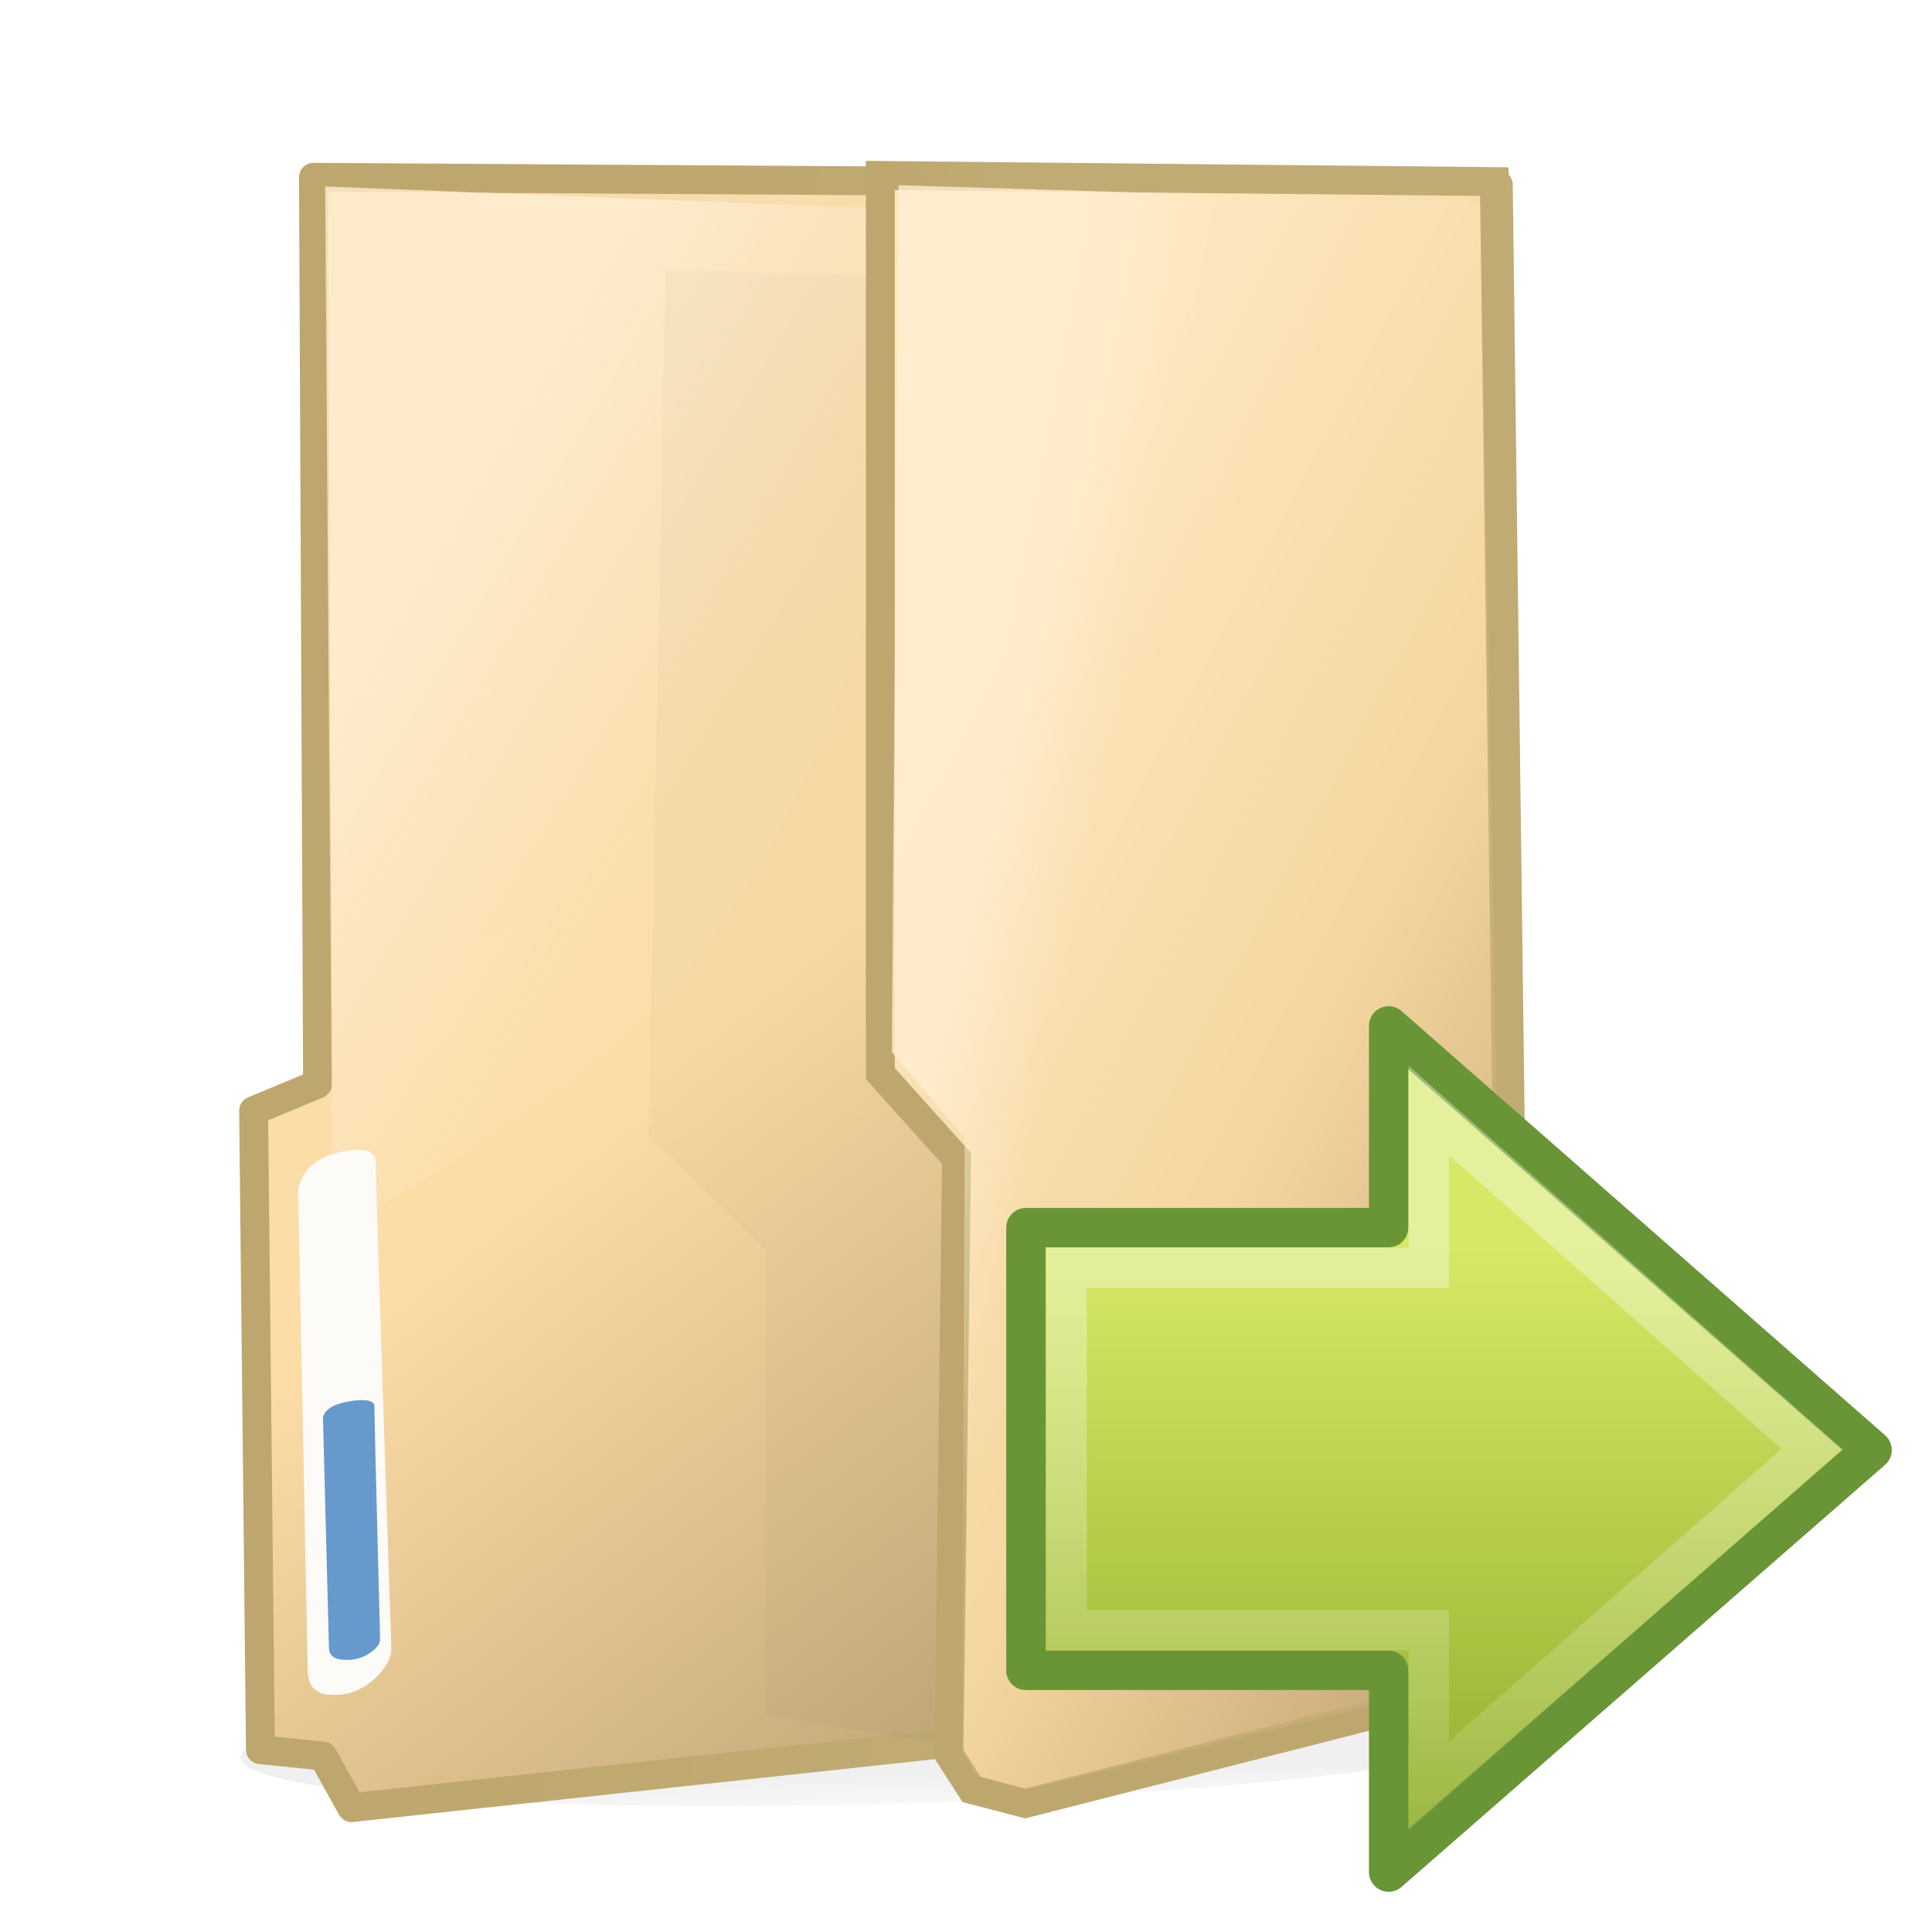 <?xml version="1.0" encoding="UTF-8" standalone="no"?>
<!-- Created with Inkscape (http://www.inkscape.org/) -->

<svg
   xmlns:dc="http://purl.org/dc/elements/1.1/"
   xmlns:cc="http://creativecommons.org/ns#"
   xmlns:rdf="http://www.w3.org/1999/02/22-rdf-syntax-ns#"
   xmlns:svg="http://www.w3.org/2000/svg"
   xmlns="http://www.w3.org/2000/svg"
   xmlns:xlink="http://www.w3.org/1999/xlink"
   xmlns:sodipodi="http://sodipodi.sourceforge.net/DTD/sodipodi-0.dtd"
   xmlns:inkscape="http://www.inkscape.org/namespaces/inkscape"
   version="1.0"
   width="48"
   height="48"
   id="svg44406"
   inkscape:version="0.48.4 r9939"
   sodipodi:docname="folder-move.svg">
  <sodipodi:namedview
     pagecolor="#ffffff"
     bordercolor="#666666"
     borderopacity="1"
     objecttolerance="10"
     gridtolerance="10"
     guidetolerance="10"
     inkscape:pageopacity="0"
     inkscape:pageshadow="2"
     inkscape:window-width="1104"
     inkscape:window-height="653"
     id="namedview116"
     showgrid="false"
     inkscape:zoom="9.3986275"
     inkscape:cx="12.235315"
     inkscape:cy="21.857513"
     inkscape:window-x="35"
     inkscape:window-y="43"
     inkscape:window-maximized="0"
     inkscape:current-layer="svg44406"
     showguides="true"
     inkscape:guide-bbox="true" />
  <defs
     id="defs44408">
    <linearGradient
       x1="28.622"
       y1="18.219"
       x2="28.622"
       y2="49.563"
       id="linearGradient2529"
       xlink:href="#linearGradient4222"
       gradientUnits="userSpaceOnUse"
       gradientTransform="matrix(0.599,0,0,0.616,20.768,20.019)" />
    <linearGradient
       id="linearGradient4222">
      <stop
         id="stop4224"
         style="stop-color:#ffffff;stop-opacity:1"
         offset="0" />
      <stop
         id="stop4226"
         style="stop-color:#ffffff;stop-opacity:0"
         offset="1" />
    </linearGradient>
    <linearGradient
       x1="22.182"
       y1="14.5"
       x2="22.182"
       y2="44.051"
       id="linearGradient2532"
       xlink:href="#linearGradient2264"
       gradientUnits="userSpaceOnUse"
       gradientTransform="matrix(-0.517,0,0,0.533,47.457,23.258)" />
    <linearGradient
       id="linearGradient2264">
      <stop
         id="stop2266"
         style="stop-color:#d7e866;stop-opacity:1"
         offset="0" />
      <stop
         id="stop2268"
         style="stop-color:#8cab2a;stop-opacity:1"
         offset="1" />
    </linearGradient>
    <linearGradient
       id="linearGradient4075">
      <stop
         style="stop-color:#000000;stop-opacity:0.683;"
         offset="0"
         id="stop4077" />
      <stop
         style="stop-color:#787878;stop-opacity:0;"
         offset="1"
         id="stop4079" />
    </linearGradient>
    <filter
       inkscape:collect="always"
       id="filter4071"
       x="-0.061"
       width="1.122"
       y="-0.329"
       height="1.658"
       color-interpolation-filters="sRGB">
      <feGaussianBlur
         inkscape:collect="always"
         stdDeviation="2.872"
         id="feGaussianBlur4073" />
    </filter>
    <linearGradient
       id="linearGradient3886">
      <stop
         style="stop-color:#f6ddaf;stop-opacity:1;"
         offset="0"
         id="stop3888" />
      <stop
         id="stop3972"
         offset="0.5"
         style="stop-color:#fcdda7;stop-opacity:1;" />
      <stop
         style="stop-color:#ba9e71;stop-opacity:1;"
         offset="1"
         id="stop3890" />
    </linearGradient>
    <linearGradient
       id="linearGradient5163">
      <stop
         style="stop-color:#bea76e;stop-opacity:1;"
         offset="0"
         id="stop5165" />
      <stop
         id="stop5171"
         offset="0.769"
         style="stop-color:#c1ab74;stop-opacity:1;" />
      <stop
         style="stop-color:#c1ab74;stop-opacity:1;"
         offset="1"
         id="stop5167" />
    </linearGradient>
    <linearGradient
       id="linearGradient4393-5">
      <stop
         style="stop-color:#feeed2;stop-opacity:1;"
         offset="0"
         id="stop4395-3" />
      <stop
         style="stop-color:#feeed2;stop-opacity:0.119;"
         offset="1"
         id="stop4397-8" />
    </linearGradient>
    <filter
       inkscape:collect="always"
       id="filter3834"
       x="-0.343"
       width="1.685"
       y="-0.064"
       height="1.128"
       color-interpolation-filters="sRGB">
      <feGaussianBlur
         inkscape:collect="always"
         stdDeviation="10.165"
         id="feGaussianBlur3836" />
    </filter>
    <linearGradient
       id="linearGradient3982">
      <stop
         style="stop-color:#fde6bc;stop-opacity:1;"
         offset="0"
         id="stop3984" />
      <stop
         id="stop3990"
         offset="0.511"
         style="stop-color:#f3d49a;stop-opacity:1;" />
      <stop
         style="stop-color:#bc9e6c;stop-opacity:1;"
         offset="1"
         id="stop3986" />
    </linearGradient>
    <linearGradient
       id="linearGradient3876-2">
      <stop
         style="stop-color:#bea76e;stop-opacity:1;"
         offset="0"
         id="stop3878-36" />
      <stop
         style="stop-color:#c1ab74;stop-opacity:1;"
         offset="1"
         id="stop3880-6" />
    </linearGradient>
    <linearGradient
       id="linearGradient4393">
      <stop
         style="stop-color:#feeed2;stop-opacity:1;"
         offset="0"
         id="stop4395" />
      <stop
         style="stop-color:#feeed2;stop-opacity:0.119;"
         offset="1"
         id="stop4397" />
    </linearGradient>
    <linearGradient
       inkscape:collect="always"
       xlink:href="#linearGradient4075"
       id="linearGradient3966"
       gradientUnits="userSpaceOnUse"
       x1="60.845"
       y1="120.313"
       x2="60.845"
       y2="132.199" />
    <linearGradient
       inkscape:collect="always"
       xlink:href="#linearGradient3886"
       id="linearGradient3968"
       gradientUnits="userSpaceOnUse"
       gradientTransform="matrix(0.095,0.01,0,0.094,-9.66,-14.92)"
       x1="142.928"
       y1="83.013"
       x2="429.562"
       y2="399.191" />
    <linearGradient
       inkscape:collect="always"
       xlink:href="#linearGradient5163"
       id="linearGradient3970"
       gradientUnits="userSpaceOnUse"
       gradientTransform="matrix(0.086,0.009,0,0.086,-4.377,-58.672)"
       x1="138.199"
       y1="735.78"
       x2="389.068"
       y2="777.732" />
    <linearGradient
       inkscape:collect="always"
       xlink:href="#linearGradient4393-5"
       id="linearGradient3972"
       gradientUnits="userSpaceOnUse"
       gradientTransform="matrix(0.299,0.03,0,0.094,-92.332,-23.821)"
       x1="323.001"
       y1="217.011"
       x2="351.781"
       y2="222.061" />
    <linearGradient
       inkscape:collect="always"
       xlink:href="#linearGradient3982"
       id="linearGradient3974"
       gradientUnits="userSpaceOnUse"
       gradientTransform="matrix(0.095,0.025,0,0.094,-10.032,-22.41)"
       x1="322.949"
       y1="198.025"
       x2="517.21"
       y2="286.919" />
    <linearGradient
       inkscape:collect="always"
       xlink:href="#linearGradient3876-2"
       id="linearGradient3976"
       gradientUnits="userSpaceOnUse"
       gradientTransform="matrix(0.095,0.025,0,0.094,-10.032,-22.41)"
       x1="401.601"
       y1="247.309"
       x2="429.673"
       y2="229.095" />
    <linearGradient
       inkscape:collect="always"
       xlink:href="#linearGradient4393"
       id="linearGradient3978"
       gradientUnits="userSpaceOnUse"
       gradientTransform="matrix(0.095,0.034,0,0.094,-10.032,-25.148)"
       x1="323.001"
       y1="217.011"
       x2="351.781"
       y2="222.061" />
  </defs>
  <g
     id="g3956"
     transform="translate(4,12.041)">
    <path
       transform="matrix(0.287,-0.008,0,0.16,0.441,13.243)"
       d="m 118.571,115.143 c 0,5.523 -25.344,10 -56.607,10 -31.263,0 -56.607,-4.477 -56.607,-10 0,-5.523 25.344,-10 56.607,-10 31.263,0 56.607,4.477 56.607,10 z"
       sodipodi:ry="10"
       sodipodi:rx="56.607143"
       sodipodi:cy="115.14286"
       sodipodi:cx="61.964287"
       id="path3081"
       style="opacity:0.3;fill:url(#linearGradient3966);fill-opacity:1;stroke:none;filter:url(#filter4071)"
       sodipodi:type="arc" />
    <path
       id="path3106"
       sodipodi:nodetypes="ccccccccc"
       inkscape:connector-curvature="0"
       d="M 33.225,-7.451 3.788,-7.636 l 0.102,22.529 -1.589,0.661 0.169,15.876 1.555,0.158 0.71,1.281 L 33.698,29.741 z"
       style="fill:url(#linearGradient3968);fill-opacity:1;stroke:url(#linearGradient3970);stroke-width:0.718;stroke-linecap:butt;stroke-linejoin:round;stroke-miterlimit:4;stroke-opacity:1;stroke-dasharray:none;marker-start:none" />
    <path
       sodipodi:nodetypes="ccaacc"
       inkscape:connector-curvature="0"
       id="path4391-1"
       d="m 4.079,-7.409 16.062,0.638 c 0,0 -1.892,9.135 -3.794,13.353 -1.063,2.357 -2.398,4.664 -4.189,6.528 -2.225,2.315 -7.894,5.52 -7.894,5.52 z"
       style="opacity:0.786;fill:url(#linearGradient3972);fill-opacity:1;stroke:none" />
    <path
       transform="matrix(0.137,0.025,0,0.096,-24.762,-75.789)"
       sodipodi:nodetypes="ccccccc"
       inkscape:connector-curvature="0"
       id="path4069"
       d="m 334.556,1031.411 -44.162,0.93 0,-120.365 -21.198,-24.244 3.072,-224.764 68.125,-15.112 z"
       style="opacity:0.15;fill:#000000;fill-opacity:1;stroke:none;filter:url(#filter3834)" />
    <path
       sodipodi:nodetypes="ccccccccc"
       inkscape:connector-curvature="0"
       id="path3884"
       d="m 33.126,-7.529 -15.254,-0.153 0,22.314 1.893,2.109 -0.188,14.801 0.562,0.876 1.33,0.348 12.159,-3.098 z"
       style="fill:url(#linearGradient3974);fill-opacity:1;stroke:url(#linearGradient3976);stroke-width:0.718;stroke-linecap:butt;stroke-linejoin:miter;stroke-miterlimit:4;stroke-opacity:1;stroke-dasharray:none" />
    <path
       sodipodi:nodetypes="ccccccccc"
       inkscape:connector-curvature="0"
       id="path4391"
       d="M 18.324,-7.439 32.779,-7.002 33.436,29.519 21.495,32.428 20.251,32.058 19.903,31.464 19.97,16.233 18.158,14.099 z"
       style="opacity:0.786;fill:url(#linearGradient3978);fill-opacity:1;stroke:none" />
    <path
       sodipodi:nodetypes="csccscc"
       inkscape:connector-curvature="0"
       id="path4403"
       d="m 3.408,17.528 c 0.111,-0.611 0.57,-0.824 1.005,-0.937 0.407,-0.106 0.92,-0.13 0.922,0.233 0,0.691 0.389,12.095 0.389,12.095 -0.003,0.51 -0.671,1.06 -1.144,1.126 -0.684,0.096 -0.936,-0.114 -0.936,-0.63 z"
       style="fill:#fdfbf7;fill-opacity:1;stroke:none" />
    <path
       sodipodi:nodetypes="csccscc"
       inkscape:connector-curvature="0"
       id="path4403-6"
       d="m 4.024,23.176 c 0.068,-0.286 0.447,-0.366 0.713,-0.41 0.249,-0.04 0.563,-0.04 0.564,0.128 0,0.326 0.143,5.79 0.143,5.79 -0.002,0.241 -0.41,0.486 -0.7,0.508 -0.419,0.032 -0.572,-0.071 -0.572,-0.316 z"
       style="fill:#6699cc;fill-opacity:1;stroke:none" />
  </g>
  <path
     d="M 34.5,25.488 46.512,36.026 34.5,46.512 34.5,41.5 l -9.012,0 0,-11 9.012,0 0,-5.012 z"
     id="path2624"
     style="fill:url(#linearGradient2532);fill-opacity:1;fill-rule:nonzero;stroke:#699536;stroke-width:0.977;stroke-linecap:round;stroke-linejoin:round;stroke-miterlimit:4;stroke-opacity:1;stroke-dasharray:none;stroke-dashoffset:0;marker:none;visibility:visible;display:inline;overflow:visible"
     inkscape:connector-curvature="0" />
  <path
     d="M 35.5,27.594 45.017,36 35.5,44.364 35.5,40.5 l -9,0 0,-9 9,0 0,-3.906 z"
     id="path2626"
     style="opacity:0.354;fill:none;stroke:url(#linearGradient2529);stroke-width:1;stroke-linecap:butt;stroke-linejoin:miter;stroke-miterlimit:4;stroke-opacity:1;stroke-dasharray:none;stroke-dashoffset:0;marker:none;visibility:visible;display:inline;overflow:visible"
     inkscape:connector-curvature="0" />
</svg>

